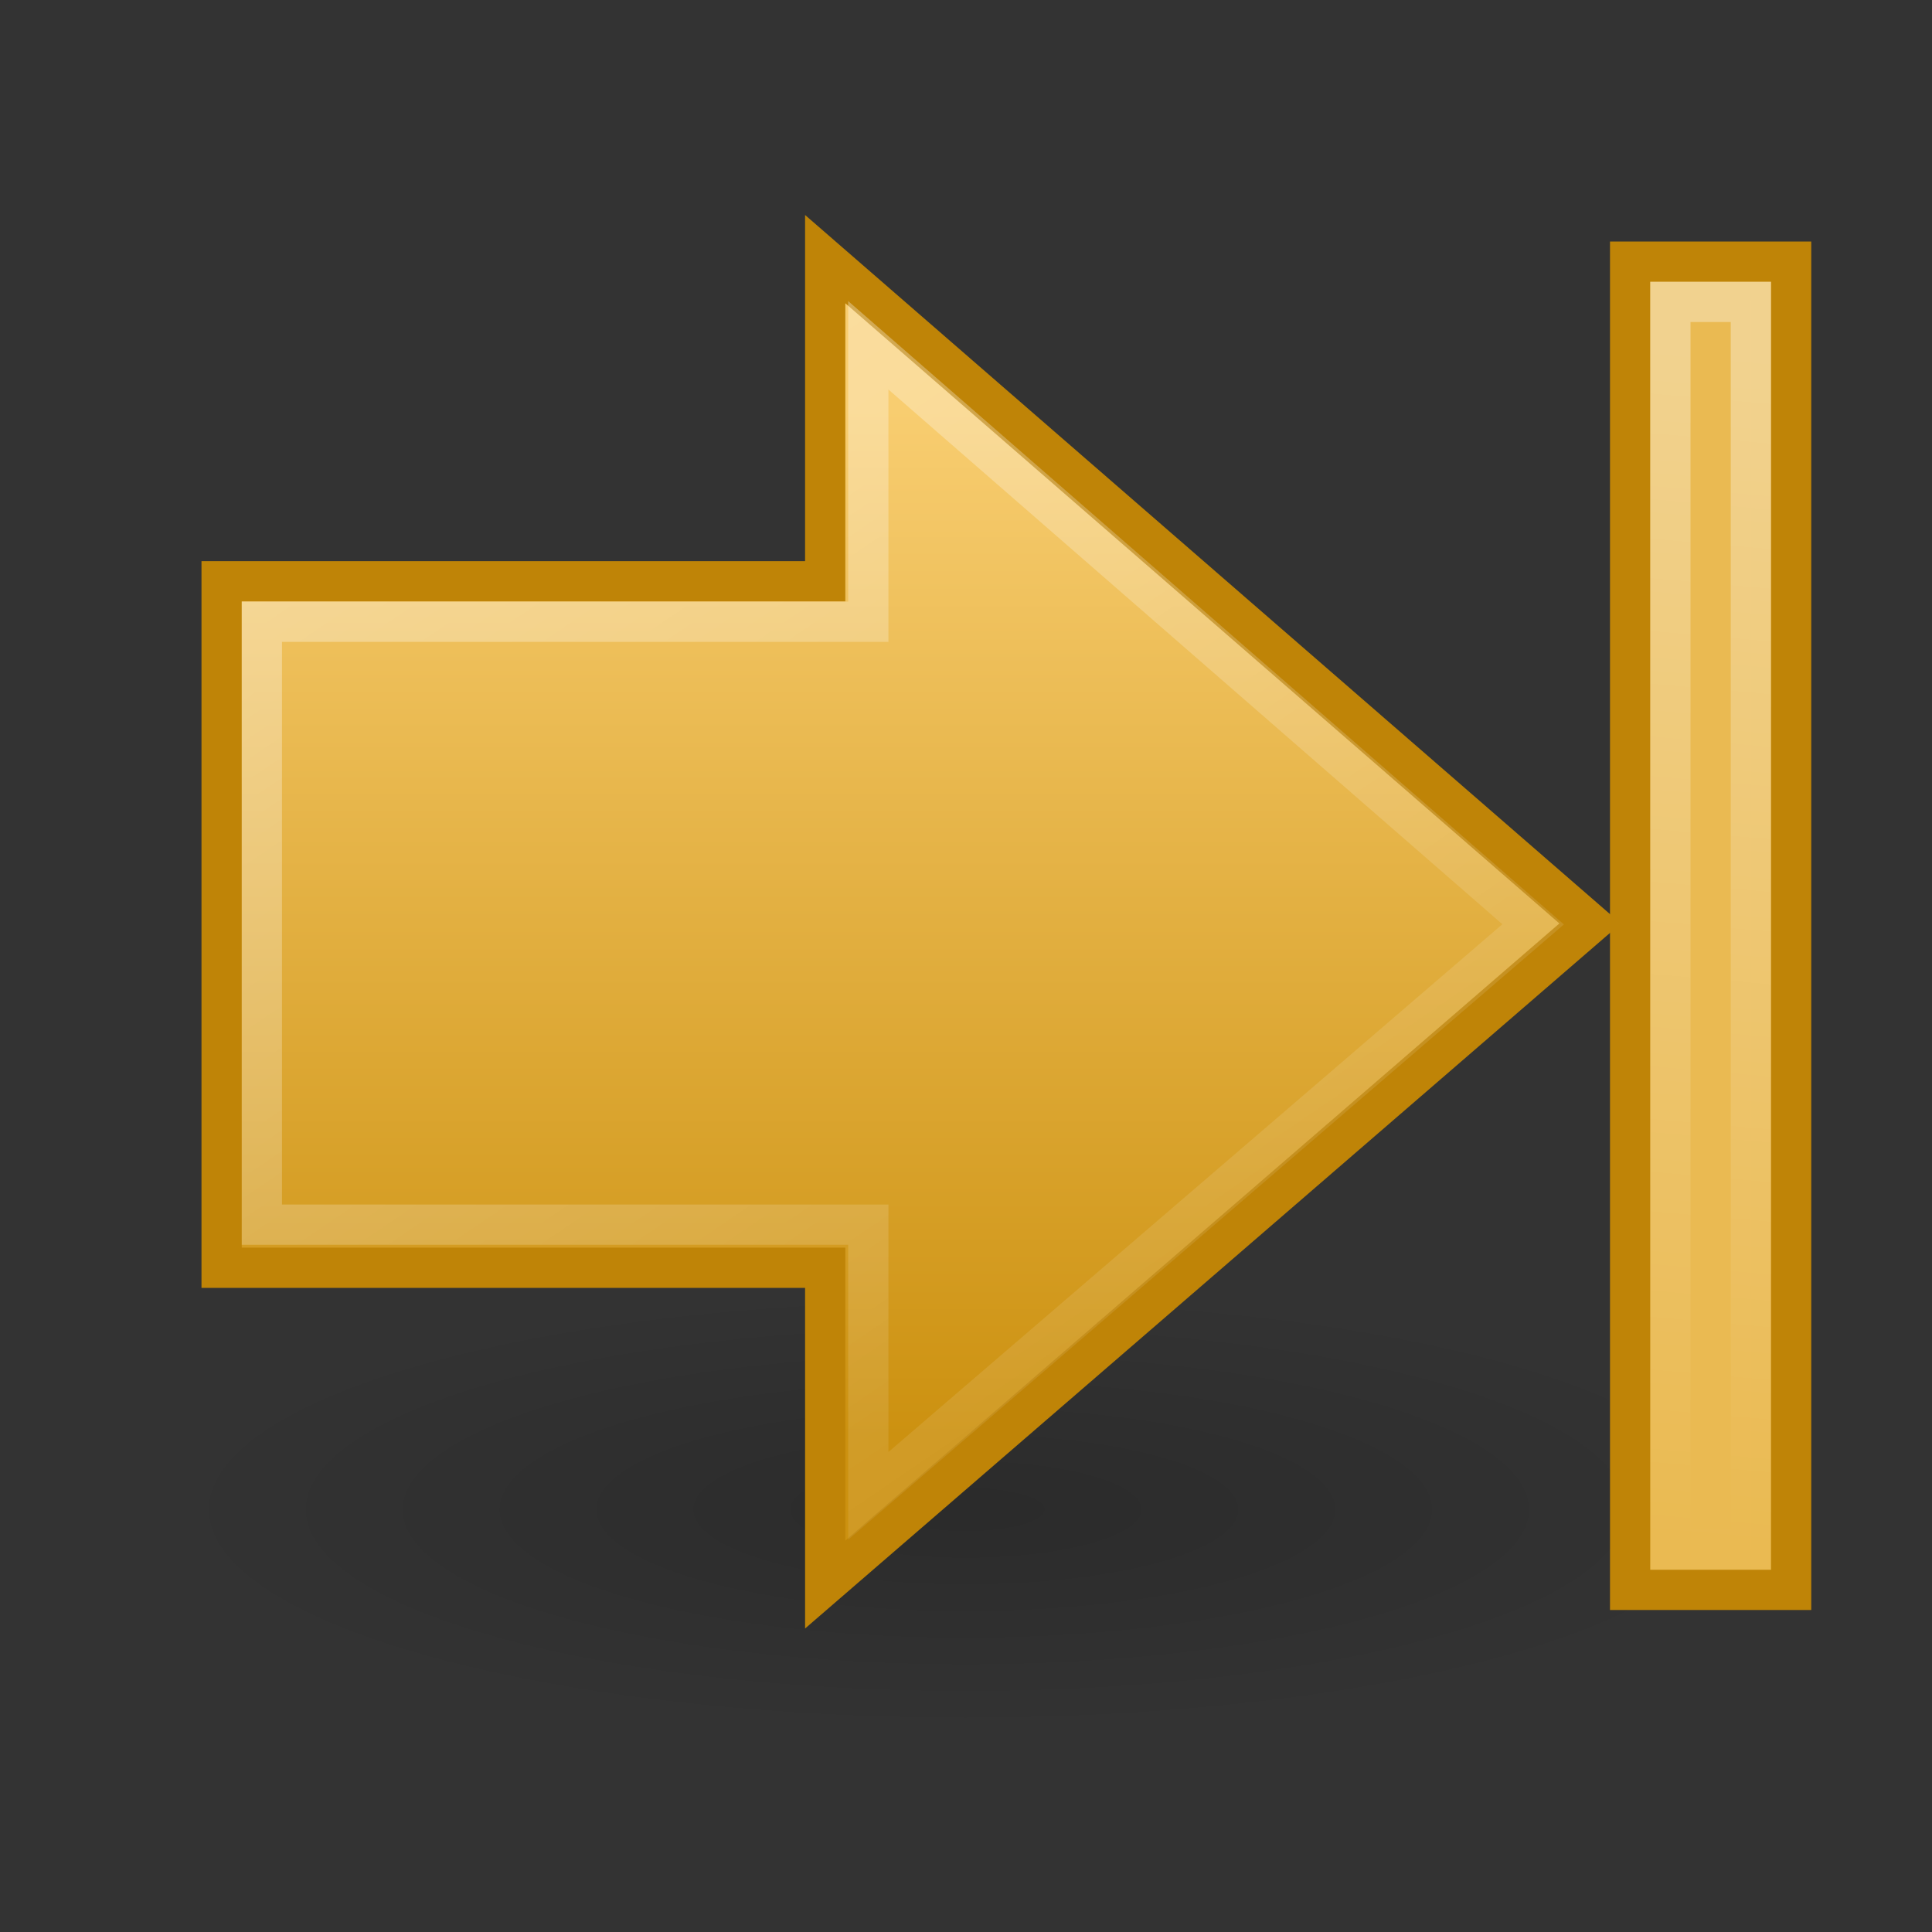 <?xml version="1.0" encoding="UTF-8" standalone="no"?>
<!-- Created with Inkscape (http://www.inkscape.org/) -->
<svg
   xmlns:svg="http://www.w3.org/2000/svg"
   xmlns="http://www.w3.org/2000/svg"
   xmlns:xlink="http://www.w3.org/1999/xlink"
   version="1.0"
   width="48"
   height="48"
   id="svg2506">
  <rect width="100%" height="100%" fill="#333333" stroke="none"/>
  <defs
     id="defs2508">
    <linearGradient
       id="linearGradient5105">
      <stop
         id="stop5107"
         style="stop-color:#000000;stop-opacity:1"
         offset="0" />
      <stop
         id="stop5109"
         style="stop-color:#000000;stop-opacity:0"
         offset="1" />
    </linearGradient>
    <radialGradient
       cx="11.25"
       cy="19.031"
       r="8.062"
       fx="11.25"
       fy="19.031"
       id="radialGradient4354"
       xlink:href="#linearGradient5105"
       gradientUnits="userSpaceOnUse"
       gradientTransform="matrix(1,0,0,0.283,0,13.646)" />
    <linearGradient
       id="linearGradient4168">
      <stop
         id="stop4170"
         style="stop-color:#f8cd70;stop-opacity:1"
         offset="0" />
      <stop
         id="stop4172"
         style="stop-color:#cc9110;stop-opacity:1"
         offset="1" />
    </linearGradient>
    <linearGradient
       x1="21.131"
       y1="13.152"
       x2="21.131"
       y2="38.715"
       id="linearGradient2501"
       xlink:href="#linearGradient4168"
       gradientUnits="userSpaceOnUse"
       gradientTransform="translate(1,-3)" />
    <linearGradient
       x1="16.068"
       y1="11.133"
       x2="37.731"
       y2="42.794"
       id="linearGradient2498"
       xlink:href="#linearGradient5113"
       gradientUnits="userSpaceOnUse"
       gradientTransform="matrix(1.005,0,0,1,-3.038,-3.055)" />
    <linearGradient
       id="linearGradient5113">
      <stop
         id="stop5115"
         style="stop-color:#ffffff;stop-opacity:1"
         offset="0" />
      <stop
         id="stop5117"
         style="stop-color:#ffffff;stop-opacity:0"
         offset="1" />
    </linearGradient>
    <linearGradient
       x1="11.768"
       y1="-4.439"
       x2="41.116"
       y2="-7"
       id="linearGradient2494"
       xlink:href="#linearGradient5113"
       gradientUnits="userSpaceOnUse"
       gradientTransform="translate(-3,48)" />
  </defs>
  <g
     id="layer1">
    <path
       d="M 19.312,19.031 A 8.062,2.281 0 1 1 3.188,19.031 A 8.062,2.281 0 1 1 19.312,19.031 z"
       transform="matrix(-2.481,0,0,2.411,51.907,-8.384)"
       id="path4346"
       style="opacity:0.163;fill:url(#radialGradient4354);fill-opacity:1;fill-rule:nonzero;stroke:none;stroke-width:1;stroke-linecap:butt;stroke-linejoin:miter;marker:none;marker-start:none;marker-mid:none;marker-end:none;stroke-miterlimit:4;stroke-dasharray:none;stroke-dashoffset:0;stroke-opacity:1;visibility:visible;display:inline;overflow:visible" />
    <path
       d="M 20.502,6.438 L 39.506,22.944 L 20.502,39.367 L 20.502,31.497 L 5.506,31.497 L 5.506,14.442 L 20.502,14.442 L 20.502,6.438 z"
       id="path4348"
       style="fill:url(#linearGradient2501);fill-opacity:1;fill-rule:nonzero;stroke:#bf8407;stroke-width:1;stroke-linecap:butt;stroke-linejoin:miter;marker:none;marker-start:none;marker-mid:none;marker-end:none;stroke-miterlimit:4;stroke-dasharray:none;stroke-dashoffset:0;stroke-opacity:1;visibility:visible;display:inline;overflow:visible" />
    <path
       d="M 21.573,8.579 L 38.09,22.965 L 21.573,37.164 L 21.573,30.426 L 6.506,30.426 L 6.506,15.447 L 21.573,15.447 L 21.573,8.579 z"
       id="path4360"
       style="opacity:0.354;fill:none;fill-opacity:1;fill-rule:nonzero;stroke:url(#linearGradient2498);stroke-width:1;stroke-linecap:butt;stroke-linejoin:miter;marker:none;marker-start:none;marker-mid:none;marker-end:none;stroke-miterlimit:4;stroke-dasharray:none;stroke-dashoffset:0;stroke-opacity:1;visibility:visible;display:inline;overflow:visible" />
    <rect
       width="33"
       height="4"
       x="6.5"
       y="40.5"
       transform="matrix(0,1,1,0,0,0)"
       id="rect4242"
       style="fill:#eaba52;fill-opacity:1;fill-rule:nonzero;stroke:#bf8407;stroke-width:1;stroke-linecap:butt;stroke-linejoin:miter;marker:none;marker-start:none;marker-mid:none;marker-end:none;stroke-miterlimit:4;stroke-dasharray:none;stroke-dashoffset:0;stroke-opacity:1;visibility:visible;display:inline;overflow:visible" />
    <rect
       width="31"
       height="2"
       x="7.5"
       y="41.5"
       transform="matrix(0,1,1,0,0,0)"
       id="rect6697"
       style="opacity:0.354;fill:#eabb53;fill-opacity:1;fill-rule:nonzero;stroke:url(#linearGradient2494);stroke-width:1;stroke-linecap:butt;stroke-linejoin:miter;marker:none;marker-start:none;marker-mid:none;marker-end:none;stroke-miterlimit:4;stroke-dasharray:none;stroke-dashoffset:0;stroke-opacity:1;visibility:visible;display:inline;overflow:visible" />
  </g>
</svg>
